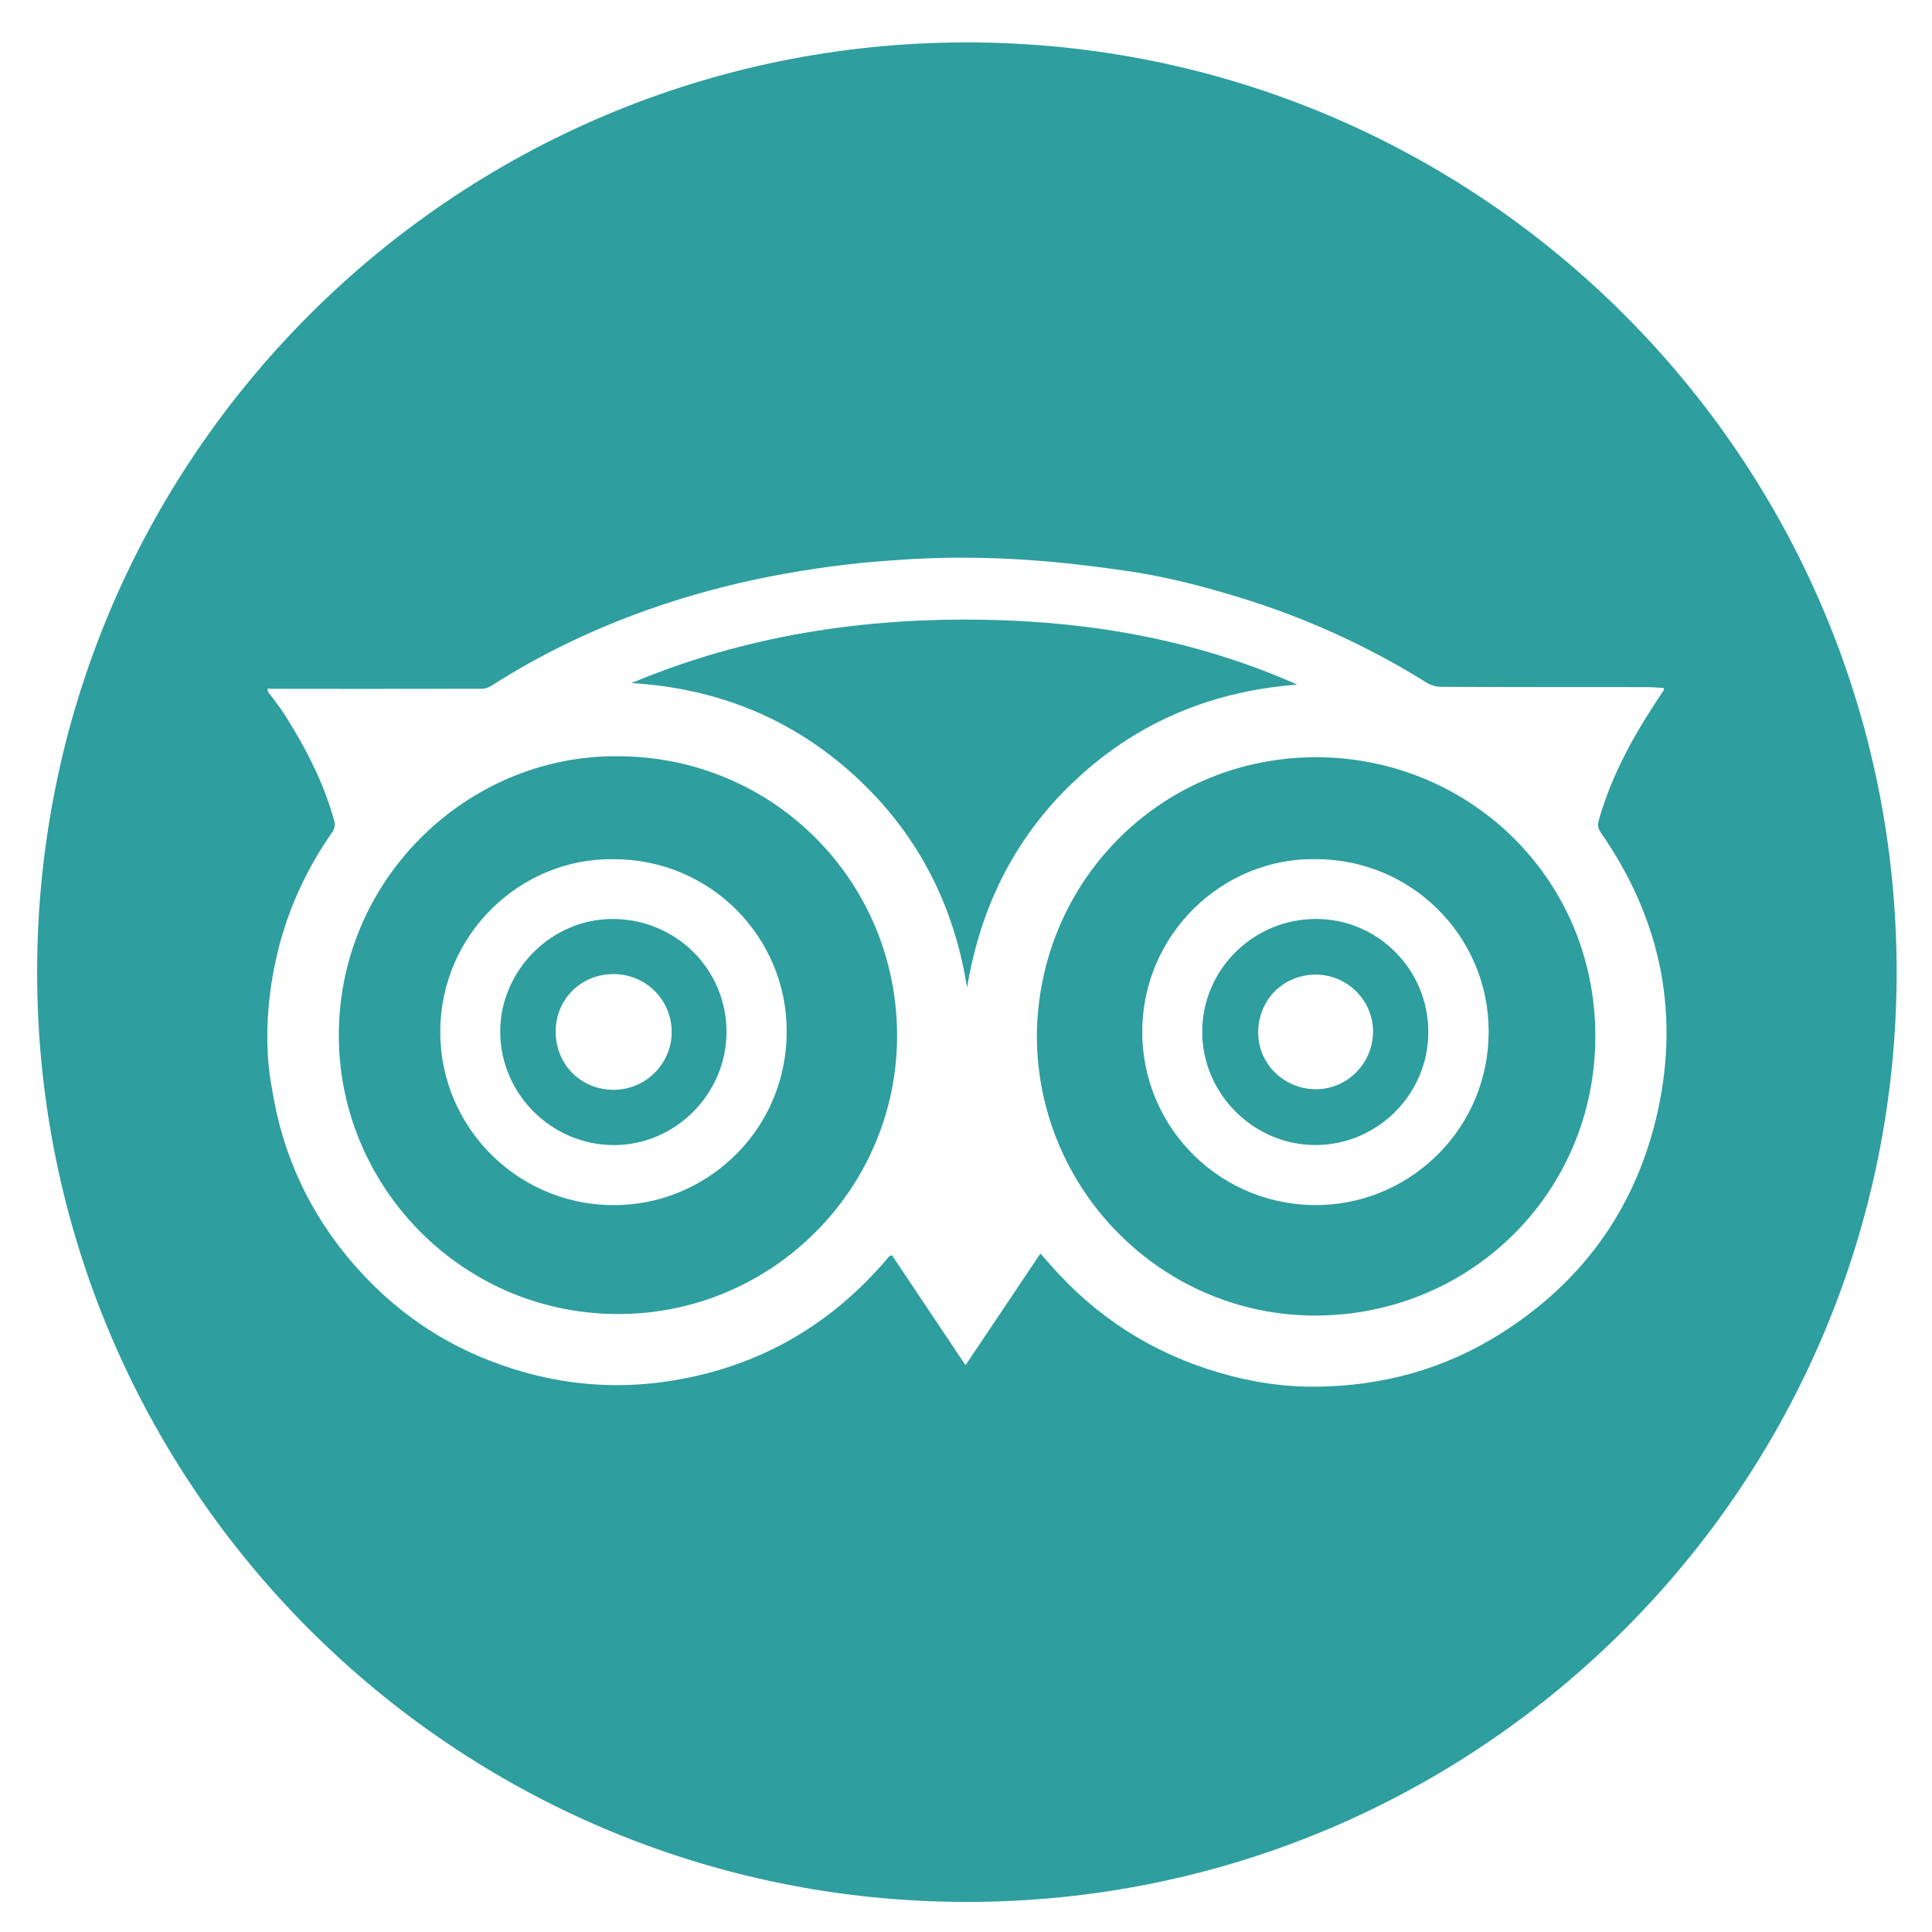 <?xml version="1.0" encoding="UTF-8" standalone="no" ?>
<!DOCTYPE svg PUBLIC "-//W3C//DTD SVG 1.1//EN" "http://www.w3.org/Graphics/SVG/1.1/DTD/svg11.dtd">
<svg xmlns="http://www.w3.org/2000/svg" xmlns:xlink="http://www.w3.org/1999/xlink" version="1.1" width="1080" height="1080" viewBox="0 0 1080 1080" xml:space="preserve">
<desc>Created with Fabric.js 5.2.4</desc>
<defs>
</defs>
<rect x="0" y="0" width="100%" height="100%" fill="transparent"></rect>
<g transform="matrix(1 0 0 1 540 540)" id="302a5848-a8b2-4979-b43f-b4daba8f4c5c"  >
</g>
<g transform="matrix(1 0 0 1 540 540)" id="3bf34586-832c-49ea-a37c-222fc7eddb6d"  >
<rect style="stroke: none; stroke-width: 1; stroke-dasharray: none; stroke-linecap: butt; stroke-dashoffset: 0; stroke-linejoin: miter; stroke-miterlimit: 4; fill: rgb(255,255,255); fill-rule: nonzero; opacity: 1; visibility: hidden;" vector-effect="non-scaling-stroke"  x="-540" y="-540" rx="0" ry="0" width="1080" height="1080" />
</g>
<g transform="matrix(0 0 0 0 0 0)"  >
<g style=""   >
</g>
</g>
<g transform="matrix(1.3 0 0 1.3 540.55 543.5)"  >
<g style="" vector-effect="non-scaling-stroke"   >
		<g transform="matrix(8.18 0 0 8.18 149.75 25.67)"  >
<path style="stroke: none; stroke-width: 1; stroke-dasharray: none; stroke-linecap: butt; stroke-dashoffset: 0; stroke-linejoin: miter; stroke-miterlimit: 4; fill: rgb(46,158,159); fill-rule: nonzero; opacity: 1;" vector-effect="non-scaling-stroke"  transform=" translate(-67.17, -52.01)" d="M 67.211 46.07 C 63.92 46.07 61.24 48.718 61.229 51.987 C 61.217 55.239 63.91 57.946 67.168 57.954 C 70.434 57.964 73.117 55.28 73.115 52.011 C 73.113 48.732 70.465 46.07 67.211 46.07 z M 67.211 55.02 C 65.525 55.02 64.168 53.688 64.172 52.037 C 64.174 50.321 65.49 48.998 67.192 48.996 C 68.858 48.994 70.223 50.358 70.209 52.017 C 70.189 53.672 68.848 55.02 67.211 55.02 z" stroke-linecap="round" />
</g>
		<g transform="matrix(8.18 0 0 8.18 -150.11 27)"  >
<path style="stroke: none; stroke-width: 1; stroke-dasharray: none; stroke-linecap: butt; stroke-dashoffset: 0; stroke-linejoin: miter; stroke-miterlimit: 4; fill: rgb(46,158,159); fill-rule: nonzero; opacity: 1;" vector-effect="non-scaling-stroke"  transform=" translate(-30.53, -52.17)" d="M 30.512 37.514 C 22.612 37.444 15.725 44.037 15.862 52.435 C 15.991 60.267 22.446 66.907 30.676 66.835 C 38.723 66.767 45.192 60.194 45.207 52.235 C 45.219 44.063 38.672 37.514 30.512 37.514 z M 30.748 61.1 C 25.455 61.342 21.184 57.123 21.193 52 C 21.203 46.809 25.48 42.838 30.318 42.926 C 35.341 42.92 39.418 46.975 39.404 51.996 C 39.391 57.078 35.385 60.889 30.748 61.1 z" stroke-linecap="round" />
</g>
		<g transform="matrix(8.18 0 0 8.18 0 0)"  >
<path style="stroke: none; stroke-width: 1; stroke-dasharray: none; stroke-linecap: butt; stroke-dashoffset: 0; stroke-linejoin: miter; stroke-miterlimit: 4; fill: rgb(46,158,159); fill-rule: nonzero; opacity: 1;" vector-effect="non-scaling-stroke"  transform=" translate(-48.88, -48.88)" d="M 48.875 0 C 21.883 0 0 21.883 0 48.875 C 0 75.867 21.883 97.75 48.875 97.75 C 75.867 97.75 97.75 75.867 97.75 48.875 C 97.75 21.883 75.867 0 48.875 0 z M 76.971 67.852 C 73.987 69.748 70.688 70.647 67.164 70.666 C 65.684 70.676 64.209 70.477 62.764 70.102 C 59.242 69.188 56.219 67.43 53.729 64.772 C 53.399 64.422 53.09 64.059 52.742 63.664 C 51.426 65.625 50.131 67.556 48.803 69.535 C 47.483 67.561 46.203 65.649 44.93 63.748 C 44.842 63.793 44.817 63.799 44.799 63.813 C 44.77 63.838 44.744 63.869 44.723 63.895 C 41.711 67.451 37.922 69.629 33.309 70.36 C 30.741 70.766 28.2 70.621 25.705 69.932 C 22.172 68.961 19.168 67.098 16.742 64.346 C 14.371 61.658 12.896 58.534 12.344 54.983 C 11.711 51.671 12.481 48.475 12.674 47.701 C 13.233 45.449 14.205 43.379 15.541 41.476 C 15.635 41.341 15.668 41.101 15.623 40.941 C 15.078 38.943 14.141 37.125 13.041 35.384 C 12.762 34.943 12.428 34.534 12.119 34.109 C 12.119 34.06 12.119 34.011 12.119 33.961 C 12.18 33.969 12.242 33.981 12.303 33.981 C 16 33.983 19.699 33.983 23.397 33.977 C 23.559 33.977 23.737 33.911 23.876 33.823 C 26.474 32.155 29.243 30.835 32.151 29.807 C 34.249 29.067 36.389 28.489 38.575 28.065 C 40.69 27.657 42.815 27.368 44.964 27.227 C 50.202 26.823 54.39 27.377 57.175 27.766 C 59.228 28.055 61.239 28.573 63.226 29.182 C 66.695 30.25 69.966 31.735 73.044 33.659 C 73.257 33.792 73.544 33.876 73.796 33.876 C 77.409 33.892 81.023 33.886 84.636 33.89 C 84.927 33.89 85.218 33.921 85.507 33.937 C 85.507 34.007 85.517 34.037 85.505 34.054 C 85.337 34.312 85.165 34.57 84.997 34.829 C 83.772 36.708 82.724 38.677 82.104 40.85 C 82.038 41.082 82.022 41.278 82.18 41.508 C 85.399 46.129 86.423 51.201 85.079 56.67 C 83.898 61.465 81.15 65.203 76.971 67.852 z" stroke-linecap="round" />
</g>
		<g transform="matrix(8.18 0 0 8.18 -152.08 25.68)"  >
<path style="stroke: none; stroke-width: 1; stroke-dasharray: none; stroke-linecap: butt; stroke-dashoffset: 0; stroke-linejoin: miter; stroke-miterlimit: 4; fill: rgb(46,158,159); fill-rule: nonzero; opacity: 1;" vector-effect="non-scaling-stroke"  transform=" translate(-30.29, -52.01)" d="M 30.236 46.07 C 27.027 46.076 24.338 48.785 24.345 52.006 C 24.353 55.266 27.04 57.947 30.308 57.955 C 33.556 57.963 36.247 55.258 36.24 51.99 C 36.23 48.691 33.564 46.064 30.236 46.07 z M 30.311 55.051 C 28.588 55.053 27.26 53.723 27.26 51.99 C 27.26 50.289 28.586 48.969 30.303 48.967 C 31.992 48.965 33.352 50.315 33.36 52.002 C 33.365 53.674 31.994 55.045 30.311 55.051 z" stroke-linecap="round" />
</g>
		<g transform="matrix(8.18 0 0 8.18 150.09 27.56)"  >
<path style="stroke: none; stroke-width: 1; stroke-dasharray: none; stroke-linecap: butt; stroke-dashoffset: 0; stroke-linejoin: miter; stroke-miterlimit: 4; fill: rgb(46,158,159); fill-rule: nonzero; opacity: 1;" vector-effect="non-scaling-stroke"  transform=" translate(-67.21, -52.24)" d="M 66.902 37.57 C 58.883 37.734 52.607 44.197 52.535 52.192 C 52.535 60.313 59.125 66.948 67.217 66.917 C 75.34 66.888 81.899 60.44 81.893 52.229 C 81.889 43.766 75.023 37.404 66.902 37.57 z M 67.562 61.102 C 62.291 61.305 58.073 57.102 58.075 52.008 C 58.077 46.854 62.327 42.838 67.187 42.926 C 72.214 42.916 76.286 46.965 76.286 51.987 C 76.285 57.027 72.283 60.922 67.562 61.102 z" stroke-linecap="round" />
</g>
		<g transform="matrix(8.18 0 0 8.18 -1.11 -72.51)"  >
<path style="stroke: none; stroke-width: 1; stroke-dasharray: none; stroke-linecap: butt; stroke-dashoffset: 0; stroke-linejoin: miter; stroke-miterlimit: 4; fill: rgb(46,158,159); fill-rule: nonzero; opacity: 1;" vector-effect="non-scaling-stroke"  transform=" translate(-48.74, -40.02)" d="M 54.732 38.639 C 57.98 35.659 61.849 34.096 66.238 33.764 C 61.029 31.45 55.537 30.465 49.883 30.356 C 43.459 30.231 37.209 31.178 31.24 33.682 C 35.703 33.953 39.623 35.51 42.935 38.52 C 46.24 41.528 48.177 45.276 48.88 49.686 C 49.604 45.328 51.488 41.613 54.732 38.639 z" stroke-linecap="round" />
</g>
</g>
</g>
</svg>